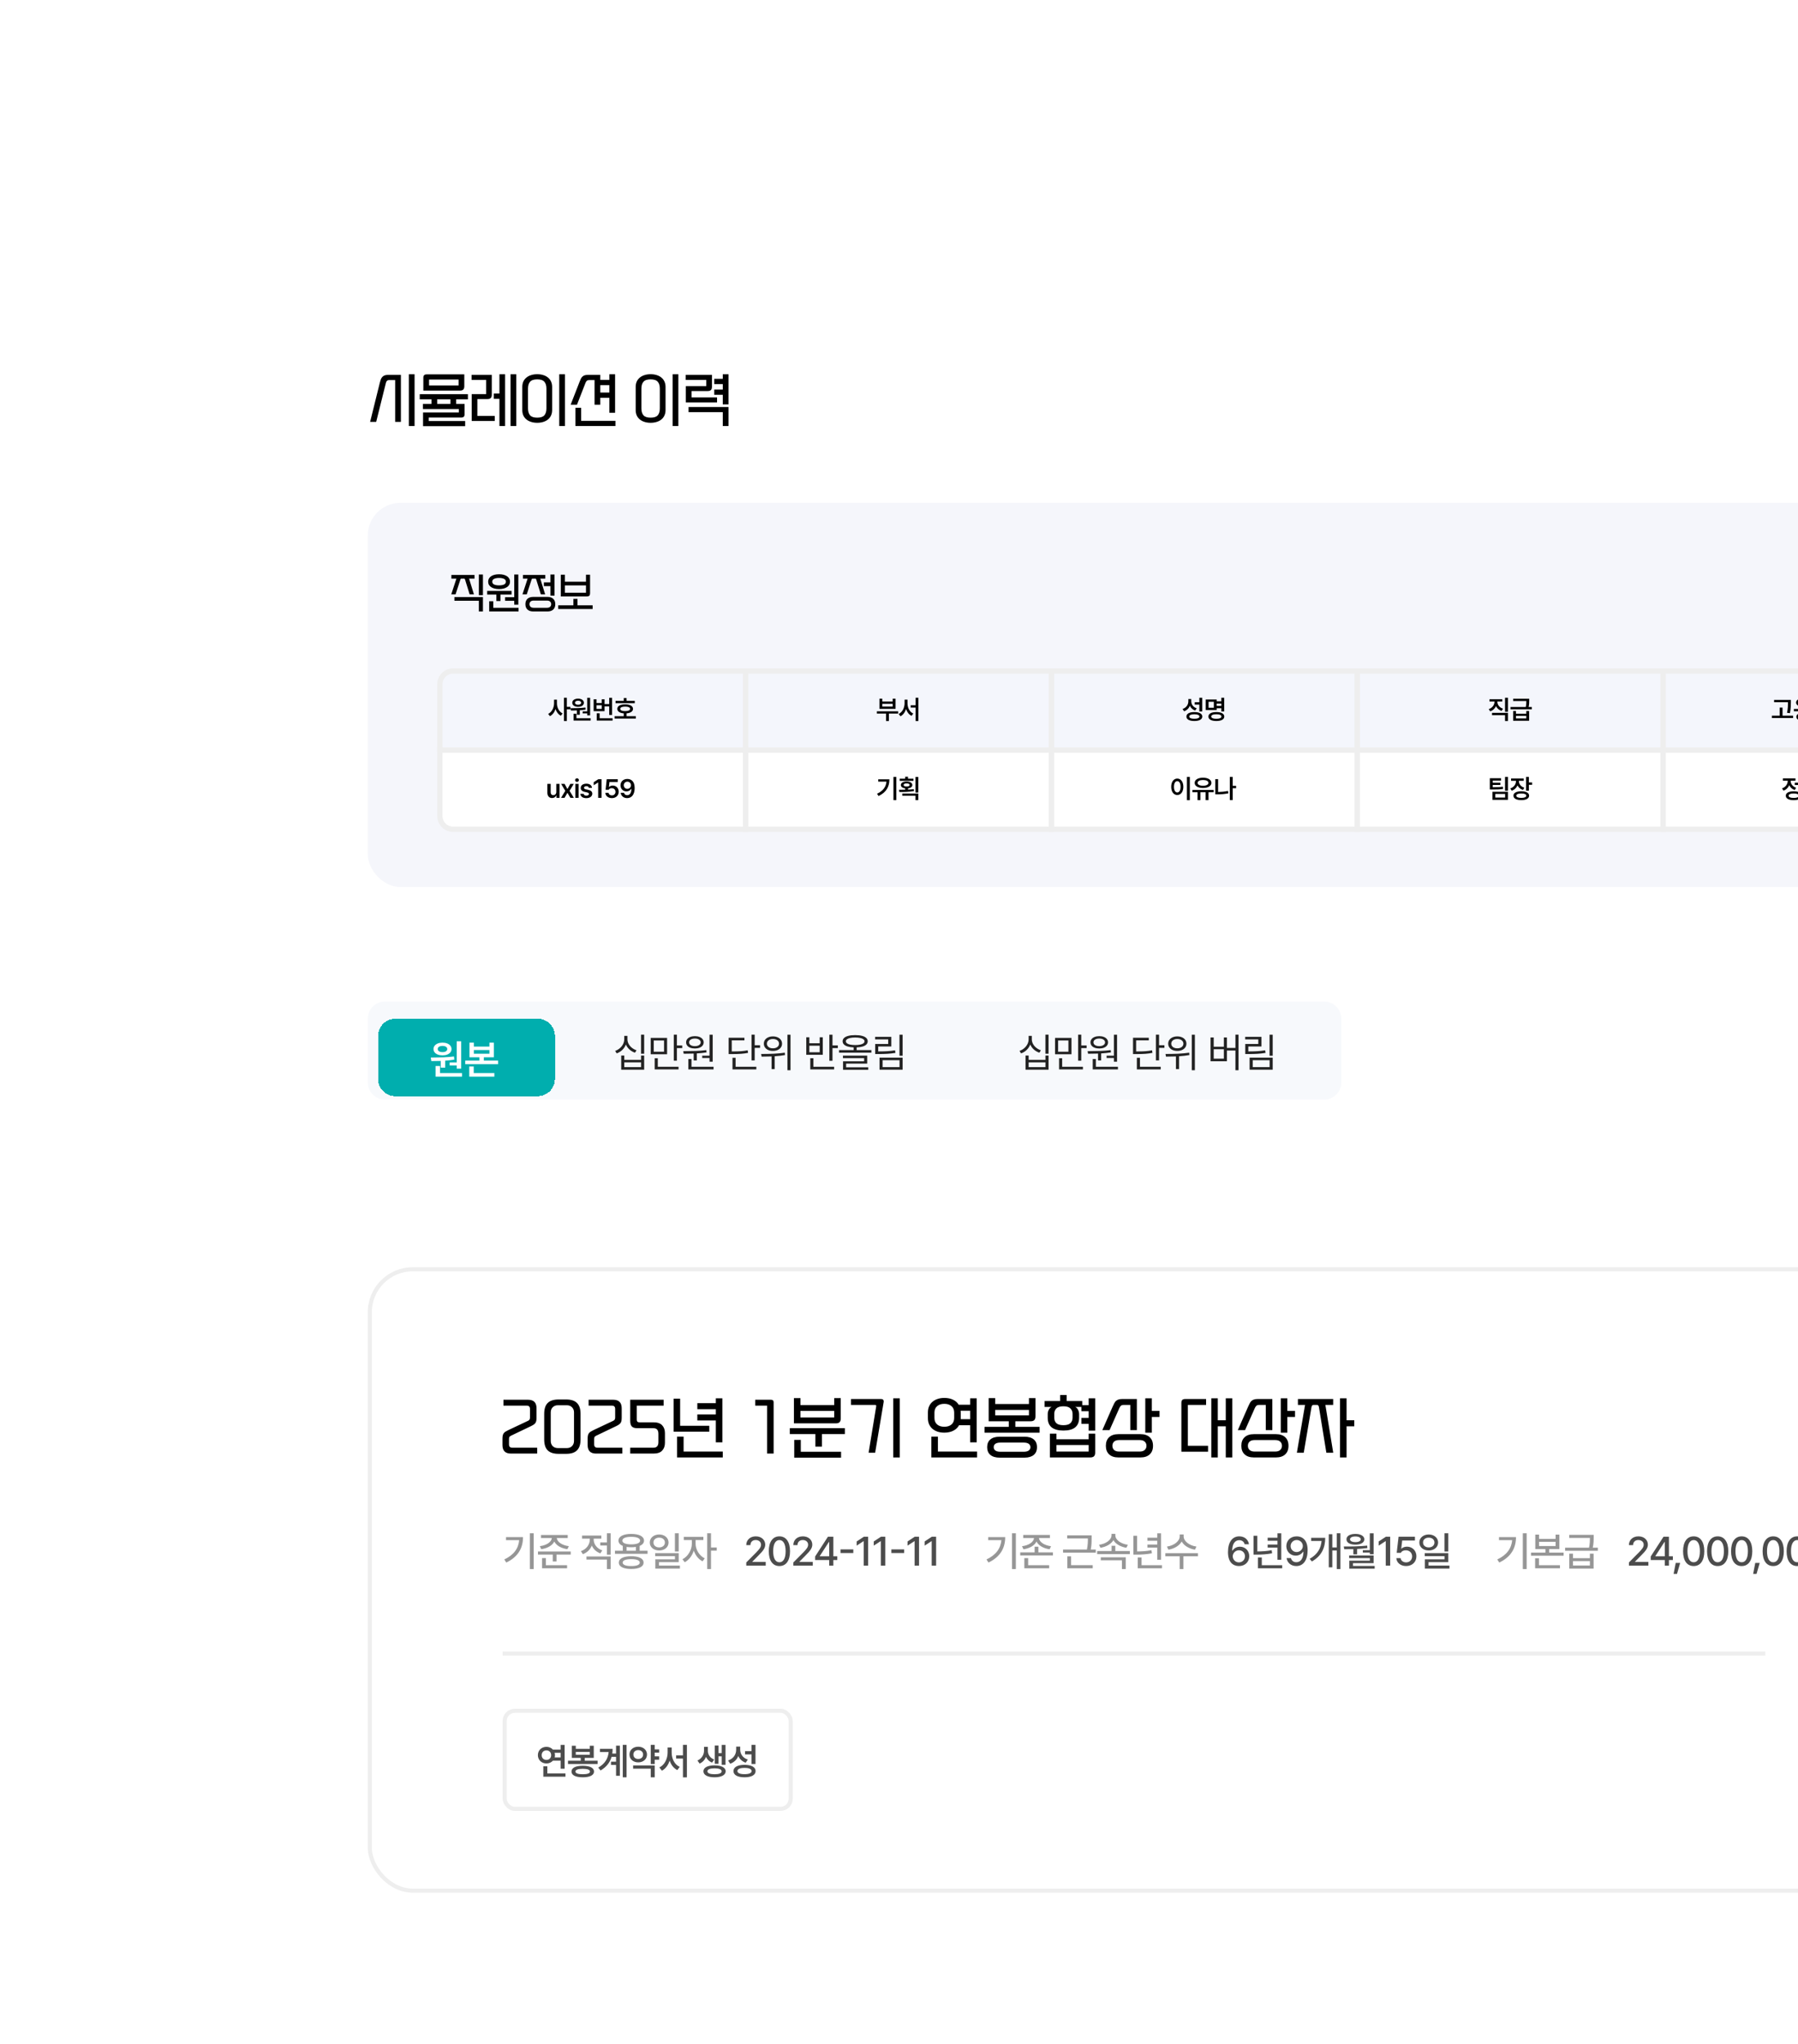 <svg width="440" height="500" viewBox="0 0 440 500" fill="none" xmlns="http://www.w3.org/2000/svg">
<g clip-path="url(#clip0_293_441)">
<rect x="60" y="60" width="560" height="664" rx="22" fill="white"/>
<path d="M90 249.212C90 246.886 91.886 245 94.212 245H324.027C326.353 245 328.239 246.886 328.239 249.212V264.788C328.239 267.114 326.353 269 324.027 269H94.212C91.886 269 90 267.114 90 264.788V249.212Z" fill="#F7F9FC"/>
<g filter="url(#filter0_d_293_441)">
<path d="M92.527 251.739C92.527 249.413 94.413 247.527 96.739 247.527H131.587C133.913 247.527 135.799 249.413 135.799 251.739V262.261C135.799 264.587 133.913 266.473 131.587 266.473H96.739C94.413 266.473 92.527 264.587 92.527 262.261V251.739Z" fill="#00AEAE" shape-rendering="crispEdges"/>
<path d="M110.039 258.956V258.203H111.769V253.051H112.86V259.729H111.769V258.956H110.039ZM108.295 256.483C107.862 256.483 107.479 256.42 107.145 256.294C106.811 256.167 106.551 255.987 106.365 255.755C106.181 255.52 106.089 255.247 106.089 254.936C106.089 254.63 106.181 254.359 106.365 254.122C106.551 253.882 106.811 253.698 107.145 253.569C107.481 253.438 107.865 253.372 108.295 253.372C108.721 253.372 109.1 253.438 109.431 253.569C109.765 253.698 110.025 253.882 110.211 254.122C110.398 254.359 110.492 254.63 110.495 254.936C110.492 255.247 110.398 255.52 110.211 255.755C110.025 255.987 109.766 256.167 109.434 256.294C109.103 256.42 108.723 256.483 108.295 256.483ZM108.305 254.173C108.068 254.173 107.86 254.203 107.68 254.263C107.501 254.323 107.362 254.41 107.263 254.526C107.166 254.641 107.119 254.778 107.121 254.936C107.119 255.093 107.166 255.229 107.263 255.344C107.359 255.457 107.496 255.543 107.673 255.603C107.853 255.663 108.06 255.693 108.295 255.693C108.521 255.693 108.721 255.663 108.896 255.603C109.071 255.543 109.208 255.457 109.307 255.344C109.406 255.229 109.456 255.093 109.459 254.936C109.456 254.78 109.406 254.644 109.307 254.529C109.21 254.414 109.074 254.326 108.899 254.267C108.727 254.204 108.529 254.173 108.305 254.173ZM107.853 259.484V257.847C107.25 257.873 106.482 257.885 105.55 257.885L105.419 257.019C106.579 257.012 107.61 256.992 108.513 256.96C109.417 256.928 110.282 256.859 111.106 256.753L111.171 257.533C110.52 257.641 109.777 257.727 108.944 257.789V259.484H107.853ZM107.677 259.084V260.817H113.064V261.698H106.589V259.084H107.677ZM118.404 256.953V257.765H121.889V258.642H113.846V257.765H117.317V256.953H114.886V253.372H115.96V254.336H119.772V253.372H120.853V256.953H118.404ZM119.772 255.175H115.96V256.086H119.772V255.175ZM114.837 259.211H115.929V260.817H120.98V261.698H114.837V259.211Z" fill="white"/>
</g>
<path d="M156.874 257.768V253.113H157.64V257.768H156.874ZM153.165 255.517C152.972 256.021 152.678 256.463 152.285 256.843C151.893 257.22 151.439 257.501 150.921 257.685L150.534 257.077C150.967 256.925 151.351 256.704 151.687 256.414C152.026 256.124 152.289 255.789 152.478 255.41C152.669 255.027 152.765 254.63 152.765 254.218V253.403H153.545V254.218C153.543 254.612 153.636 254.989 153.825 255.351C154.016 255.712 154.281 256.03 154.619 256.304C154.957 256.578 155.341 256.785 155.769 256.925L155.389 257.519C154.876 257.344 154.426 257.083 154.039 256.735C153.652 256.388 153.361 255.982 153.165 255.517ZM152.772 259.267H156.881V258.21H157.64V261.677H152.019V258.21H152.772V259.267ZM152.772 261.048H156.881V259.881H152.772V261.048ZM165.65 253.106V255.751H166.956V256.401H165.65V259.474H164.884V253.106H165.65ZM159.235 253.901H163.247V257.899H159.235V253.901ZM159.98 257.278H162.501V254.529H159.98V257.278ZM160.215 258.873H160.975V260.965H166.051V261.601H160.215V258.873ZM171.844 258.811V258.251H173.633V253.12H174.406V259.715H173.633V258.811H171.844ZM170.055 256.49C169.63 256.49 169.253 256.429 168.926 256.307C168.602 256.185 168.35 256.01 168.17 255.782C167.991 255.555 167.901 255.289 167.901 254.985C167.901 254.686 167.991 254.422 168.17 254.194C168.35 253.964 168.603 253.787 168.93 253.662C169.257 253.536 169.632 253.472 170.055 253.472C170.474 253.472 170.846 253.536 171.171 253.662C171.495 253.787 171.747 253.964 171.927 254.194C172.109 254.422 172.201 254.686 172.203 254.985C172.201 255.289 172.109 255.555 171.927 255.782C171.747 256.008 171.495 256.183 171.171 256.307C170.848 256.429 170.477 256.49 170.055 256.49ZM170.055 254.052C169.775 254.05 169.526 254.088 169.31 254.166C169.093 254.245 168.925 254.355 168.805 254.498C168.688 254.638 168.63 254.801 168.633 254.985C168.63 255.171 168.688 255.335 168.805 255.475C168.925 255.616 169.093 255.725 169.31 255.803C169.526 255.879 169.775 255.917 170.055 255.917C170.327 255.917 170.57 255.879 170.784 255.803C170.998 255.725 171.165 255.616 171.285 255.475C171.407 255.335 171.469 255.171 171.471 254.985C171.469 254.801 171.407 254.638 171.285 254.498C171.165 254.355 170.998 254.245 170.784 254.166C170.57 254.088 170.327 254.05 170.055 254.052ZM169.752 259.412V257.733C169.158 257.756 168.483 257.768 167.728 257.768H167.307L167.203 257.14C168.35 257.135 169.373 257.118 170.273 257.088C171.175 257.055 172.035 256.988 172.852 256.884L172.908 257.443C172.187 257.558 171.391 257.642 170.518 257.695V259.412H169.752ZM169.22 259.066V260.965H174.62V261.601H168.453V259.066H169.22ZM184.687 253.106V255.696H185.999V256.338H184.687V259.398H183.921V253.106H184.687ZM183.064 257.561C182.493 257.671 181.926 257.747 181.362 257.789C180.798 257.83 180.091 257.851 179.242 257.851H178.983H178.313V253.866H182.173V254.501H179.073V257.209H179.356C180.168 257.209 180.84 257.189 181.372 257.15C181.904 257.108 182.436 257.034 182.968 256.925L183.064 257.561ZM179.252 258.762H180.012V260.965H185.088V261.601H179.252V258.762ZM192.697 261.801V253.12H193.45V261.801H192.697ZM189.147 257.084C188.719 257.087 188.336 257.013 187.998 256.863C187.661 256.714 187.398 256.504 187.207 256.235C187.018 255.965 186.924 255.657 186.924 255.309C186.924 254.959 187.018 254.65 187.207 254.381C187.398 254.111 187.661 253.903 187.998 253.756C188.336 253.606 188.719 253.532 189.147 253.535C189.576 253.532 189.959 253.606 190.297 253.756C190.636 253.903 190.9 254.111 191.092 254.381C191.283 254.65 191.378 254.959 191.378 255.309C191.378 255.657 191.283 255.965 191.092 256.235C190.9 256.504 190.636 256.714 190.297 256.863C189.959 257.013 189.576 257.087 189.147 257.084ZM189.147 254.163C188.862 254.161 188.606 254.208 188.381 254.305C188.158 254.401 187.983 254.537 187.856 254.712C187.729 254.887 187.667 255.086 187.67 255.309C187.667 255.533 187.729 255.732 187.856 255.907C187.983 256.079 188.158 256.214 188.381 256.311C188.606 256.405 188.862 256.451 189.147 256.449C189.438 256.451 189.695 256.405 189.921 256.311C190.149 256.214 190.326 256.079 190.453 255.907C190.582 255.732 190.646 255.533 190.646 255.309C190.646 255.086 190.582 254.887 190.453 254.712C190.326 254.537 190.149 254.401 189.921 254.305C189.693 254.208 189.435 254.161 189.147 254.163ZM192.11 258.093C191.371 258.228 190.529 258.327 189.583 258.39V261.525H188.816V258.431C188.176 258.459 187.361 258.475 186.371 258.479L186.268 257.83C187.324 257.83 188.337 257.809 189.306 257.768C190.278 257.724 191.194 257.639 192.055 257.512L192.11 258.093ZM203.724 253.12V255.744H205.029V256.394H203.724V259.494H202.957V253.12H203.724ZM200.589 253.742H201.348V258.03H197.308V253.742H198.061V255.206H200.589V253.742ZM198.061 257.409H200.589V255.814H198.061V257.409ZM198.289 258.873H199.049V260.965H204.124V261.601H198.289V258.873ZM209.641 256.884H213.239V257.512H205.325V256.884H208.889V256.224C208.322 256.199 207.838 256.125 207.435 256.003C207.034 255.881 206.728 255.712 206.516 255.496C206.307 255.279 206.202 255.022 206.202 254.722C206.202 254.402 206.323 254.13 206.565 253.904C206.809 253.678 207.16 253.508 207.618 253.393C208.078 253.276 208.631 253.217 209.275 253.217C209.918 253.217 210.468 253.276 210.926 253.393C211.386 253.508 211.737 253.678 211.979 253.904C212.221 254.13 212.342 254.402 212.342 254.722C212.342 255.024 212.236 255.283 212.024 255.499C211.812 255.716 211.505 255.885 211.102 256.007C210.699 256.129 210.212 256.203 209.641 256.228V256.884ZM207.003 254.722C207.001 254.918 207.088 255.085 207.266 255.223C207.445 255.361 207.705 255.466 208.046 255.537C208.387 255.609 208.797 255.645 209.275 255.648C209.756 255.645 210.167 255.609 210.508 255.537C210.851 255.466 211.112 255.361 211.292 255.223C211.472 255.085 211.561 254.918 211.561 254.722C211.561 254.531 211.47 254.368 211.288 254.232C211.109 254.096 210.848 253.991 210.505 253.918C210.164 253.844 209.754 253.806 209.275 253.804C208.799 253.806 208.39 253.844 208.05 253.918C207.709 253.991 207.449 254.097 207.269 254.235C207.09 254.371 207.001 254.534 207.003 254.722ZM212.217 260.192H207.059V261.09H212.48V261.698H206.306V259.626H211.465V258.845H206.285V258.244H212.217V260.192ZM220.117 258.265V253.12H220.883V258.265H220.117ZM219.129 257.568C218.436 257.676 217.77 257.75 217.13 257.789C216.49 257.826 215.738 257.844 214.875 257.844H214.171V255.392H217.361V254.267H214.15V253.645H218.121V256H214.917V257.202H215.172C215.923 257.202 216.595 257.182 217.189 257.143C217.783 257.104 218.397 257.034 219.033 256.932L219.129 257.568ZM220.883 261.677H215.234V258.735H220.883V261.677ZM220.131 259.356H215.994V261.048H220.131V259.356Z" fill="#222222"/>
<path d="M255.83 257.768V253.113H256.597V257.768H255.83ZM252.122 255.517C251.928 256.021 251.635 256.463 251.241 256.843C250.85 257.22 250.395 257.501 249.877 257.685L249.491 257.077C249.923 256.925 250.308 256.704 250.644 256.414C250.982 256.124 251.246 255.789 251.435 255.41C251.626 255.027 251.721 254.63 251.721 254.218V253.403H252.502V254.218C252.499 254.612 252.593 254.989 252.781 255.351C252.972 255.712 253.237 256.03 253.575 256.304C253.914 256.578 254.297 256.785 254.725 256.925L254.346 257.519C253.832 257.344 253.382 257.083 252.995 256.735C252.609 256.388 252.317 255.982 252.122 255.517ZM251.728 259.267H255.837V258.21H256.597V261.677H250.975V258.21H251.728V259.267ZM251.728 261.048H255.837V259.881H251.728V261.048ZM264.607 253.106V255.751H265.912V256.401H264.607V259.474H263.84V253.106H264.607ZM258.191 253.901H262.204V257.899H258.191V253.901ZM258.937 257.278H261.458V254.529H258.937V257.278ZM259.172 258.873H259.932V260.965H265.007V261.601H259.172V258.873ZM270.801 258.811V258.251H272.589V253.12H273.363V259.715H272.589V258.811H270.801ZM269.012 256.49C268.586 256.49 268.21 256.429 267.883 256.307C267.558 256.185 267.306 256.01 267.127 255.782C266.947 255.555 266.857 255.289 266.857 254.985C266.857 254.686 266.947 254.422 267.127 254.194C267.306 253.964 267.559 253.787 267.886 253.662C268.213 253.536 268.588 253.472 269.012 253.472C269.431 253.472 269.803 253.536 270.127 253.662C270.452 253.787 270.704 253.964 270.884 254.194C271.065 254.422 271.157 254.686 271.16 254.985C271.157 255.289 271.065 255.555 270.884 255.782C270.704 256.008 270.452 256.183 270.127 256.307C269.805 256.429 269.433 256.49 269.012 256.49ZM269.012 254.052C268.731 254.05 268.483 254.088 268.266 254.166C268.05 254.245 267.882 254.355 267.762 254.498C267.645 254.638 267.587 254.801 267.589 254.985C267.587 255.171 267.645 255.335 267.762 255.475C267.882 255.616 268.05 255.725 268.266 255.803C268.483 255.879 268.731 255.917 269.012 255.917C269.284 255.917 269.526 255.879 269.741 255.803C269.955 255.725 270.122 255.616 270.241 255.475C270.363 255.335 270.425 255.171 270.428 254.985C270.425 254.801 270.363 254.638 270.241 254.498C270.122 254.355 269.955 254.245 269.741 254.166C269.526 254.088 269.284 254.05 269.012 254.052ZM268.708 259.412V257.733C268.114 257.756 267.44 257.768 266.685 257.768H266.263L266.16 257.14C267.306 257.135 268.329 257.118 269.23 257.088C270.132 257.055 270.992 256.988 271.809 256.884L271.864 257.443C271.144 257.558 270.347 257.642 269.475 257.695V259.412H268.708ZM268.176 259.066V260.965H273.577V261.601H267.41V259.066H268.176ZM283.644 253.106V255.696H284.956V256.338H283.644V259.398H282.877V253.106H283.644ZM282.021 257.561C281.45 257.671 280.882 257.747 280.318 257.789C279.754 257.83 279.048 257.851 278.198 257.851H277.939H277.269V253.866H281.13V254.501H278.029V257.209H278.312C279.125 257.209 279.797 257.189 280.329 257.15C280.861 257.108 281.392 257.034 281.924 256.925L282.021 257.561ZM278.209 258.762H278.968V260.965H284.044V261.601H278.209V258.762ZM291.654 261.801V253.12H292.406V261.801H291.654ZM288.104 257.084C287.676 257.087 287.293 257.013 286.954 256.863C286.618 256.714 286.354 256.504 286.163 256.235C285.975 255.965 285.88 255.657 285.88 255.309C285.88 254.959 285.975 254.65 286.163 254.381C286.354 254.111 286.618 253.903 286.954 253.756C287.293 253.606 287.676 253.532 288.104 253.535C288.532 253.532 288.915 253.606 289.254 253.756C289.592 253.903 289.857 254.111 290.048 254.381C290.239 254.65 290.335 254.959 290.335 255.309C290.335 255.657 290.239 255.965 290.048 256.235C289.857 256.504 289.592 256.714 289.254 256.863C288.915 257.013 288.532 257.087 288.104 257.084ZM288.104 254.163C287.819 254.161 287.563 254.208 287.337 254.305C287.114 254.401 286.939 254.537 286.813 254.712C286.686 254.887 286.624 255.086 286.626 255.309C286.624 255.533 286.686 255.732 286.813 255.907C286.939 256.079 287.114 256.214 287.337 256.311C287.563 256.405 287.819 256.451 288.104 256.449C288.394 256.451 288.652 256.405 288.877 256.311C289.105 256.214 289.283 256.079 289.409 255.907C289.538 255.732 289.603 255.533 289.603 255.309C289.603 255.086 289.538 254.887 289.409 254.712C289.283 254.537 289.105 254.401 288.877 254.305C288.65 254.208 288.392 254.161 288.104 254.163ZM291.067 258.093C290.328 258.228 289.485 258.327 288.539 258.39V261.525H287.772V258.431C287.133 258.459 286.318 258.475 285.328 258.479L285.224 257.83C286.281 257.83 287.294 257.809 288.263 257.768C289.234 257.724 290.15 257.639 291.011 257.512L291.067 258.093ZM302.328 256.345V253.113H303.088V261.808H302.328V256.981H300.243V259.612H296.244V253.79H297.017V256.055H299.497V253.79H300.243V256.345H302.328ZM297.017 258.977H299.497V256.67H297.017V258.977ZM310.684 258.265V253.12H311.45V258.265H310.684ZM309.696 257.568C309.003 257.676 308.337 257.75 307.697 257.789C307.057 257.826 306.305 257.844 305.442 257.844H304.737V255.392H307.928V254.267H304.717V253.645H308.688V256H305.483V257.202H305.739C306.489 257.202 307.161 257.182 307.755 257.143C308.349 257.104 308.964 257.034 309.599 256.932L309.696 257.568ZM311.45 261.677H305.801V258.735H311.45V261.677ZM310.697 259.356H306.561V261.048H310.697V259.356Z" fill="#222222"/>
<path d="M101.452 104.212H100.052V91.556H101.452V104.212ZM98.106 103.204H96.706V92.97H95.334C95.035 92.97 94.825 93.031 94.704 93.152C94.583 93.264 94.494 93.432 94.438 93.656L92.058 103.204H90.574L92.968 93.544C93.033 93.273 93.108 93.026 93.192 92.802C93.285 92.578 93.402 92.387 93.542 92.228C93.691 92.06 93.873 91.934 94.088 91.85C94.303 91.757 94.573 91.71 94.9 91.71H98.106V103.204ZM113.832 104.254H103.527V100.908H112.292V100.068H103.5V98.808H105.586V97.688H102.715V96.428H114.504V97.688H111.634V98.808H113.692V101.3C113.692 101.599 113.626 101.813 113.496 101.944C113.365 102.075 113.15 102.14 112.852 102.14H104.928V102.994H113.832V104.254ZM113.622 94.496C113.622 94.86 113.538 95.126 113.37 95.294C113.202 95.462 112.936 95.546 112.572 95.546H103.598V92.424C103.598 92.125 103.663 91.911 103.793 91.78C103.924 91.649 104.139 91.584 104.437 91.584H113.622V94.496ZM112.222 94.286V92.844H104.998V94.286H112.222ZM110.234 98.808V97.688H106.986V98.808H110.234ZM121.073 102.98H115.431V96.414H118.959V92.942H115.403V91.71H120.345V96.568C120.345 96.932 120.261 97.198 120.093 97.366C119.925 97.534 119.659 97.618 119.295 97.618H116.817V101.748H121.073V102.98ZM123.607 104.212H122.221V97.562H120.835V96.274H122.221V91.556H123.607V104.212ZM126.337 104.212H124.937V91.556H126.337V104.212ZM138.255 104.212H136.855V91.556H138.255V104.212ZM135.119 100.32C135.119 100.805 135.03 101.239 134.853 101.622C134.685 102.005 134.442 102.327 134.125 102.588C133.807 102.859 133.425 103.064 132.977 103.204C132.529 103.353 132.025 103.428 131.465 103.428C130.905 103.428 130.401 103.353 129.953 103.204C129.505 103.064 129.122 102.859 128.805 102.588C128.487 102.327 128.24 102.005 128.063 101.622C127.895 101.239 127.811 100.805 127.811 100.32V94.65C127.811 94.165 127.895 93.731 128.063 93.348C128.24 92.965 128.487 92.643 128.805 92.382C129.122 92.111 129.505 91.906 129.953 91.766C130.401 91.617 130.905 91.542 131.465 91.542C132.025 91.542 132.529 91.617 132.977 91.766C133.425 91.906 133.807 92.111 134.125 92.382C134.442 92.643 134.685 92.965 134.853 93.348C135.03 93.731 135.119 94.165 135.119 94.65V100.32ZM129.211 99.914C129.211 100.642 129.379 101.202 129.715 101.594C130.051 101.977 130.634 102.168 131.465 102.168C132.295 102.168 132.879 101.977 133.215 101.594C133.551 101.202 133.719 100.642 133.719 99.914V95.056C133.719 94.328 133.551 93.773 133.215 93.39C132.879 92.998 132.295 92.802 131.465 92.802C130.634 92.802 130.051 92.998 129.715 93.39C129.379 93.773 129.211 94.328 129.211 95.056V99.914ZM150.522 100.978H149.122V97.31H146.896V99.004H145.496V92.97H144.264C143.965 92.97 143.751 93.026 143.62 93.138C143.489 93.25 143.377 93.423 143.284 93.656L141.198 99.004H139.644L141.856 93.334C141.959 93.063 142.061 92.825 142.164 92.62C142.267 92.415 142.393 92.247 142.542 92.116C142.691 91.976 142.869 91.873 143.074 91.808C143.289 91.743 143.555 91.71 143.872 91.71H146.896V92.928H149.122V91.556H150.522V100.978ZM150.606 104.212H140.82V99.76H142.22V102.952H150.606V104.212ZM149.122 96.022V94.216H146.896V96.022H149.122ZM166.006 104.212H164.606V91.556H166.006V104.212ZM162.87 100.32C162.87 100.805 162.782 101.239 162.604 101.622C162.436 102.005 162.194 102.327 161.876 102.588C161.559 102.859 161.176 103.064 160.728 103.204C160.28 103.353 159.776 103.428 159.216 103.428C158.656 103.428 158.152 103.353 157.704 103.204C157.256 103.064 156.874 102.859 156.556 102.588C156.239 102.327 155.992 102.005 155.814 101.622C155.646 101.239 155.562 100.805 155.562 100.32V94.65C155.562 94.165 155.646 93.731 155.814 93.348C155.992 92.965 156.239 92.643 156.556 92.382C156.874 92.111 157.256 91.906 157.704 91.766C158.152 91.617 158.656 91.542 159.216 91.542C159.776 91.542 160.28 91.617 160.728 91.766C161.176 91.906 161.559 92.111 161.876 92.382C162.194 92.643 162.436 92.965 162.604 93.348C162.782 93.731 162.87 94.165 162.87 94.65V100.32ZM156.962 99.914C156.962 100.642 157.13 101.202 157.466 101.594C157.802 101.977 158.386 102.168 159.216 102.168C160.047 102.168 160.63 101.977 160.966 101.594C161.302 101.202 161.47 100.642 161.47 99.914V95.056C161.47 94.328 161.302 93.773 160.966 93.39C160.63 92.998 160.047 92.802 159.216 92.802C158.386 92.802 157.802 92.998 157.466 93.39C157.13 93.773 156.962 94.328 156.962 95.056V99.914ZM175.474 98.458H167.83V94.454H172.828V92.942H167.802V91.71H174.228V94.608C174.228 94.972 174.144 95.238 173.976 95.406C173.808 95.574 173.542 95.658 173.178 95.658H169.23V97.226H175.474V98.458ZM178.274 104.212H176.874V100.824H168.502V99.564H178.274V104.212ZM178.274 98.92H176.874V96.582H174.788V95.294H176.874V93.964H174.788V92.676H176.874V91.556H178.274V98.92Z" fill="black"/>
<g clip-path="url(#clip1_293_441)">
<rect x="90" y="123" width="500" height="94" rx="8" fill="#F5F6FB"/>
<path d="M118.18 149.58H117.18V146.96H111.2V146.06H118.18V149.58ZM118.18 145.6H117.18V140.54H118.18V145.6ZM115.98 145.4H114.93L113.8 141.76C113.773 141.68 113.747 141.627 113.72 141.6C113.7 141.567 113.653 141.55 113.58 141.55H112.89C112.817 141.55 112.767 141.567 112.74 141.6C112.72 141.633 112.697 141.687 112.67 141.76L111.48 145.4H110.43L111.69 141.55H110.46V140.65H116.12V141.55H114.79L115.98 145.4ZM124.603 143.07C124.476 143.29 124.292 143.477 124.053 143.63C123.819 143.783 123.539 143.9 123.213 143.98C122.886 144.06 122.526 144.1 122.132 144.1C121.739 144.1 121.376 144.06 121.042 143.98C120.716 143.9 120.436 143.783 120.202 143.63C119.969 143.477 119.786 143.29 119.652 143.07C119.526 142.843 119.462 142.583 119.462 142.29C119.462 142.003 119.526 141.747 119.652 141.52C119.786 141.293 119.969 141.103 120.202 140.95C120.436 140.797 120.716 140.68 121.042 140.6C121.376 140.52 121.739 140.48 122.132 140.48C122.526 140.48 122.886 140.52 123.213 140.6C123.539 140.68 123.819 140.797 124.053 140.95C124.292 141.103 124.476 141.293 124.603 141.52C124.736 141.747 124.803 142.003 124.803 142.29C124.803 142.583 124.736 142.843 124.603 143.07ZM126.843 147.92H125.842V146.97H123.612V146.09H125.842V140.54H126.843V147.92ZM126.902 149.58H119.712V147.08H120.712V148.68H126.902V149.58ZM125.192 145.45H122.473V147.03H121.473V145.45H119.222V144.55H125.192V145.45ZM123.332 142.99C123.646 142.843 123.802 142.61 123.802 142.29C123.802 141.97 123.646 141.74 123.332 141.6C123.026 141.453 122.626 141.38 122.132 141.38C121.639 141.38 121.236 141.453 120.922 141.6C120.616 141.74 120.462 141.97 120.462 142.29C120.462 142.61 120.616 142.843 120.922 142.99C121.236 143.13 121.639 143.2 122.132 143.2C122.626 143.2 123.026 143.13 123.332 142.99ZM130.485 149.58C129.878 149.58 129.408 149.423 129.075 149.11C128.742 148.803 128.575 148.367 128.575 147.8C128.575 147.233 128.742 146.797 129.075 146.49C129.408 146.177 129.878 146.02 130.485 146.02H133.975C134.582 146.02 135.052 146.177 135.385 146.49C135.718 146.797 135.885 147.233 135.885 147.8C135.885 148.367 135.718 148.803 135.385 149.11C135.052 149.423 134.582 149.58 133.975 149.58H130.485ZM133.405 145.4H132.355L131.225 141.76C131.198 141.68 131.172 141.627 131.145 141.6C131.125 141.567 131.078 141.55 131.005 141.55H130.315C130.242 141.55 130.192 141.567 130.165 141.6C130.145 141.633 130.122 141.687 130.095 141.76L128.905 145.4H127.855L129.115 141.55H127.985V140.65H133.445V141.55H132.215L133.405 145.4ZM133.845 148.68C134.198 148.68 134.458 148.597 134.625 148.43C134.798 148.27 134.885 148.06 134.885 147.8C134.885 147.54 134.798 147.33 134.625 147.17C134.458 147.003 134.198 146.92 133.845 146.92H130.615C130.262 146.92 129.998 147.003 129.825 147.17C129.658 147.33 129.575 147.54 129.575 147.8C129.575 148.06 129.658 148.27 129.825 148.43C129.998 148.597 130.262 148.68 130.615 148.68H133.845ZM135.705 145.7H134.705V143.38H133.095V142.46H134.705V140.54H135.705V145.7ZM144.398 145.15C144.398 145.41 144.338 145.6 144.218 145.72C144.098 145.84 143.908 145.9 143.648 145.9H137.238V140.59H138.238V142.3H143.398V140.59H144.398V145.15ZM143.398 145V143.2H138.238V145H143.398ZM145.028 148.98H136.608V148.08H140.318V146.5H141.318V148.08H145.028V148.98Z" fill="black"/>
<path d="M110.871 164.146H182.483V183.5H107.646V167.371C107.646 165.59 109.09 164.146 110.871 164.146Z" fill="#F4F6FC"/>
<path d="M110.871 164.146H182.483V183.5H107.646V167.371C107.646 165.59 109.09 164.146 110.871 164.146Z" stroke="#EEEEEE" stroke-width="1.29"/>
<path d="M136.288 172.055C136.282 173.069 136.793 174.103 137.675 174.525L137.246 175.086C136.629 174.774 136.185 174.172 135.942 173.448C135.693 174.222 135.227 174.865 134.575 175.193L134.146 174.632C135.06 174.197 135.583 173.107 135.589 172.055V171.148H136.288V172.055ZM138.714 170.688V172.918H139.59V173.517H138.714V176.383H138.015V170.688H138.714ZM144.411 170.694V175.004H143.706V174.506H142.591V174.015H143.706V170.694H144.411ZM144.544 175.703V176.27H140.367V174.588H141.066V175.703H144.544ZM139.611 173.252C140.663 173.246 142.074 173.233 143.284 173.082L143.322 173.586C142.852 173.665 142.367 173.718 141.885 173.75V174.846H141.186V173.788C140.653 173.81 140.146 173.813 139.699 173.813L139.611 173.252ZM141.469 170.902C142.301 170.902 142.88 171.312 142.887 171.91C142.88 172.521 142.301 172.912 141.469 172.912C140.625 172.912 140.045 172.521 140.045 171.91C140.045 171.312 140.625 170.902 141.469 170.902ZM141.469 171.419C141.016 171.419 140.707 171.601 140.707 171.91C140.707 172.219 141.016 172.402 141.469 172.402C141.904 172.402 142.213 172.219 142.219 171.91C142.213 171.601 141.904 171.419 141.469 171.419ZM149.787 170.694V174.897H149.088V172.799H147.941V173.97H145.276V171.066H145.976V171.986H147.248V171.066H147.941V172.232H149.088V170.694H149.787ZM149.913 175.703V176.27H146.032V174.481H146.744V175.703H149.913ZM145.976 173.416H147.248V172.528H145.976V173.416ZM155.34 171.45V172.017H150.634V171.45H152.643V170.764H153.336V171.45H155.34ZM155.605 175.205V175.772H150.4V175.205H152.643V174.506C151.657 174.427 151.062 174.033 151.068 173.403C151.062 172.717 151.799 172.307 152.99 172.307C154.162 172.307 154.905 172.717 154.905 173.403C154.905 174.03 154.307 174.424 153.336 174.5V175.205H155.605ZM152.99 172.855C152.215 172.862 151.78 173.044 151.786 173.403C151.78 173.769 152.215 173.952 152.99 173.958C153.752 173.952 154.187 173.769 154.187 173.403C154.187 173.044 153.752 172.862 152.99 172.855Z" fill="black"/>
<rect x="182.484" y="164.145" width="74.839" height="19.355" fill="#F4F6FC"/>
<rect x="182.484" y="164.145" width="74.839" height="19.355" stroke="#EEEEEE" stroke-width="1.29"/>
<path d="M219.79 174.002V174.556H217.522V176.383H216.829V174.556H214.586V174.002H219.79ZM215.909 170.915V171.614H218.454V170.915H219.16V173.41H215.216V170.915H215.909ZM215.909 172.843H218.454V172.169H215.909V172.843ZM222.079 172.055C222.079 173.114 222.583 174.153 223.49 174.55L223.068 175.111C222.422 174.796 221.969 174.191 221.726 173.448C221.477 174.232 221.014 174.884 220.359 175.218L219.918 174.651C220.844 174.216 221.361 173.12 221.367 172.055V171.148H222.079V172.055ZM224.75 170.688V176.39H224.057V173.095H222.86V172.528H224.057V170.688H224.75Z" fill="black"/>
<rect x="257.322" y="164.145" width="74.839" height="19.355" fill="#F4F6FC"/>
<rect x="257.322" y="164.145" width="74.839" height="19.355" stroke="#EEEEEE" stroke-width="1.29"/>
<path d="M291.516 171.507C291.51 172.282 291.963 172.988 292.858 173.271L292.48 173.819C291.86 173.602 291.425 173.189 291.182 172.647C290.93 173.268 290.455 173.756 289.765 173.996L289.393 173.429C290.338 173.12 290.81 172.358 290.81 171.538V170.997H291.516V171.507ZM294.2 170.688V174.04H293.501V172.364H292.367V171.79H293.501V170.688H294.2ZM292.272 174.191C293.482 174.191 294.219 174.594 294.219 175.287C294.219 175.98 293.482 176.377 292.272 176.377C291.069 176.377 290.332 175.98 290.338 175.287C290.332 174.594 291.069 174.191 292.272 174.191ZM292.272 174.733C291.478 174.733 291.031 174.928 291.031 175.287C291.031 175.634 291.478 175.829 292.272 175.829C293.066 175.829 293.52 175.634 293.52 175.287C293.52 174.928 293.066 174.733 292.272 174.733ZM299.582 170.688V174.04H298.883V173.252H297.736V173.693H295.059V171.116H297.736V171.557H298.883V170.688H299.582ZM295.758 171.671V173.132H297.043V171.671H295.758ZM297.655 174.191C298.864 174.191 299.601 174.594 299.601 175.287C299.601 175.98 298.864 176.377 297.655 176.377C296.451 176.377 295.714 175.98 295.72 175.287C295.714 174.594 296.451 174.191 297.655 174.191ZM297.655 174.726C296.861 174.726 296.413 174.922 296.413 175.287C296.413 175.64 296.861 175.835 297.655 175.835C298.448 175.835 298.902 175.64 298.902 175.287C298.902 174.922 298.448 174.726 297.655 174.726ZM297.736 172.685H298.883V172.112H297.736V172.685Z" fill="black"/>
<rect x="332.161" y="164.145" width="74.839" height="19.355" fill="#F4F6FC"/>
<rect x="332.161" y="164.145" width="74.839" height="19.355" stroke="#EEEEEE" stroke-width="1.29"/>
<path d="M366.431 171.677C366.431 172.383 366.916 173.082 367.823 173.366L367.464 173.907C366.818 173.703 366.349 173.271 366.09 172.729C365.832 173.318 365.35 173.788 364.673 174.015L364.314 173.473C365.227 173.164 365.719 172.421 365.725 171.677V171.608H364.496V171.047H367.628V171.608H366.431V171.677ZM369.014 170.688V174.122H368.308V170.688H369.014ZM369.014 174.386V176.383H368.308V174.953H365.126V174.386H369.014ZM370.981 173.933V174.588H373.508V173.933H374.201V176.314H370.295V173.933H370.981ZM370.981 175.747H373.508V175.13H370.981V175.747ZM374.22 170.934V171.375C374.22 171.806 374.22 172.282 374.081 172.95H374.856V173.511H369.652V172.95H373.388C373.508 172.348 373.52 171.894 373.52 171.494H370.295V170.934H374.22Z" fill="black"/>
<rect x="407" y="164.145" width="74.839" height="19.355" fill="#F4F6FC"/>
<rect x="407" y="164.145" width="74.839" height="19.355" stroke="#EEEEEE" stroke-width="1.29"/>
<path d="M438.258 171.211V171.759C438.251 172.465 438.251 173.258 438.031 174.449L437.325 174.374C437.546 173.265 437.546 172.455 437.552 171.772H434.15V171.211H438.258ZM438.799 175.073V175.646H433.608V175.073H435.523V173.095H436.216V175.073H438.799ZM444.182 173.429V173.989H438.99V173.429H440.2V172.704C439.772 172.524 439.526 172.238 439.526 171.866C439.526 171.186 440.326 170.782 441.58 170.782C442.834 170.782 443.627 171.186 443.634 171.866C443.631 172.241 443.385 172.528 442.953 172.704V173.429H444.182ZM441.58 174.336C442.808 174.33 443.545 174.695 443.552 175.35C443.545 176.012 442.808 176.371 441.58 176.371C440.339 176.371 439.595 176.012 439.595 175.35C439.595 174.695 440.339 174.33 441.58 174.336ZM441.58 174.865C440.748 174.865 440.301 175.029 440.307 175.35C440.301 175.672 440.748 175.842 441.58 175.842C442.392 175.842 442.846 175.672 442.852 175.35C442.846 175.029 442.392 174.865 441.58 174.865ZM441.58 171.324C440.735 171.324 440.25 171.513 440.257 171.866C440.25 172.213 440.735 172.395 441.58 172.395C442.418 172.395 442.909 172.213 442.909 171.866C442.909 171.513 442.418 171.324 441.58 171.324ZM440.906 173.429H442.254V172.887C442.049 172.915 441.822 172.931 441.58 172.931C441.337 172.931 441.11 172.915 440.906 172.887V173.429ZM448.928 171.034V171.545C448.928 172.077 448.928 172.66 448.777 173.466H449.564V174.033H447.302V176.39H446.597V174.033H444.373V173.466H448.065C448.222 172.691 448.228 172.112 448.228 171.601H444.984V171.034H448.928ZM454.953 173.637V174.197H452.754V175.18H452.061V174.197H449.749V173.637H454.953ZM454.379 175.703V176.27H450.379V174.701H451.072V175.703H454.379ZM451.122 170.871V171.513H453.579V170.871H454.272V173.189H450.429V170.871H451.122ZM451.122 172.635H453.579V172.036H451.122V172.635Z" fill="black"/>
<path d="M182.483 183.5V202.854H110.871C109.09 202.854 107.646 201.41 107.646 199.629V183.5H182.483Z" fill="white"/>
<path d="M182.483 183.5V202.854H110.871C109.09 202.854 107.646 201.41 107.646 199.629V183.5H182.483Z" stroke="#EEEEEE" stroke-width="1.29"/>
<path d="M136.135 193.741V191.756H136.935V195.177H136.16V194.572H136.122C135.965 194.95 135.606 195.221 135.095 195.221C134.421 195.221 133.955 194.755 133.949 193.936V191.756H134.755V193.81C134.755 194.245 135.014 194.522 135.404 194.522C135.757 194.522 136.135 194.264 136.135 193.741ZM138.166 191.756L138.859 193.023L139.564 191.756H140.415L139.381 193.464L140.434 195.177H139.589L138.859 193.942L138.147 195.177H137.29L138.336 193.464L137.315 191.756H138.166ZM140.788 195.177V191.756H141.595V195.177H140.788ZM141.198 191.271C140.946 191.271 140.732 191.076 140.732 190.83C140.732 190.591 140.946 190.395 141.198 190.395C141.456 190.395 141.664 190.591 141.664 190.83C141.664 191.076 141.456 191.271 141.198 191.271ZM144.11 192.733C144.06 192.474 143.846 192.311 143.505 192.311C143.159 192.311 142.907 192.481 142.913 192.714C142.907 192.89 143.052 193.023 143.398 193.104L143.978 193.224C144.627 193.369 144.936 193.665 144.942 194.157C144.936 194.799 144.375 195.247 143.48 195.247C142.611 195.247 142.094 194.856 142.012 194.201H142.831C142.882 194.491 143.109 194.635 143.48 194.635C143.865 194.635 144.123 194.478 144.123 194.226C144.123 194.031 143.965 193.905 143.625 193.829L143.077 193.709C142.441 193.583 142.113 193.249 142.113 192.758C142.113 192.128 142.655 191.712 143.493 191.712C144.312 191.712 144.816 192.109 144.873 192.733H144.11ZM147.206 190.616V195.177H146.38V191.416H146.355L145.29 192.096V191.347L146.418 190.616H147.206ZM149.74 195.24C148.827 195.24 148.159 194.698 148.134 193.942H148.934C148.959 194.314 149.305 194.579 149.74 194.579C150.25 194.579 150.616 194.207 150.616 193.703C150.616 193.18 150.238 192.808 149.715 192.808C149.362 192.802 149.104 192.928 148.959 193.199H148.197L148.474 190.616H151.17V191.302H149.148L149.009 192.512H149.053C149.23 192.311 149.564 192.166 149.935 192.166C150.786 192.166 151.41 192.802 151.41 193.678C151.41 194.591 150.723 195.24 149.74 195.24ZM153.528 190.553C154.423 190.559 155.305 191.088 155.311 192.758C155.311 194.333 154.599 195.24 153.478 195.24C152.596 195.24 151.991 194.692 151.89 193.936H152.703C152.785 194.295 153.062 194.528 153.478 194.528C154.14 194.528 154.511 193.942 154.518 192.966H154.467C154.234 193.363 153.799 193.596 153.295 193.596C152.483 193.596 151.853 192.978 151.846 192.115C151.846 191.221 152.514 190.546 153.528 190.553ZM153.535 191.214C153.024 191.214 152.64 191.611 152.646 192.096C152.646 192.588 153.012 192.972 153.522 192.972C154.026 192.972 154.423 192.563 154.417 192.09C154.417 191.624 154.045 191.214 153.535 191.214Z" fill="black"/>
<rect x="182.484" y="183.5" width="74.839" height="19.355" fill="white"/>
<rect x="182.484" y="183.5" width="74.839" height="19.355" stroke="#EEEEEE" stroke-width="1.29"/>
<path d="M219.349 190.042V195.738H218.643V190.042H219.349ZM217.648 190.647C217.648 192.342 216.993 193.785 214.996 194.73L214.63 194.169C216.12 193.46 216.813 192.496 216.936 191.202H214.92V190.647H217.648ZM223.547 190.496V191.013H220.176V190.496H221.506V190.011H222.205V190.496H223.547ZM221.865 191.176C222.696 191.17 223.263 191.504 223.263 192.033C223.263 192.481 222.848 192.78 222.205 192.859V193.161C222.687 193.139 223.169 193.098 223.623 193.041L223.673 193.52C222.451 193.728 221.102 193.747 220.094 193.747L220 193.205C220.453 193.208 220.97 193.205 221.506 193.186V192.852C220.86 192.777 220.453 192.478 220.46 192.033C220.453 191.504 221.014 191.17 221.865 191.176ZM221.865 191.649C221.417 191.643 221.128 191.781 221.134 192.033C221.128 192.266 221.417 192.405 221.865 192.399C222.299 192.405 222.589 192.266 222.596 192.033C222.589 191.781 222.299 191.643 221.865 191.649ZM224.725 190.055V193.886H224.019V190.055H224.725ZM224.725 194.119V195.738H224.019V194.667H220.806V194.119H224.725Z" fill="black"/>
<rect x="257.322" y="183.5" width="74.839" height="19.355" fill="white"/>
<rect x="257.322" y="183.5" width="74.839" height="19.355" stroke="#EEEEEE" stroke-width="1.29"/>
<path d="M291.169 190.042V195.744H290.463V190.042H291.169ZM288.1 190.458C288.957 190.458 289.581 191.239 289.587 192.468C289.581 193.709 288.957 194.484 288.1 194.484C287.237 194.484 286.613 193.709 286.613 192.468C286.613 191.239 287.237 190.458 288.1 190.458ZM288.1 191.088C287.615 191.088 287.288 191.599 287.288 192.468C287.288 193.344 287.615 193.854 288.1 193.854C288.579 193.854 288.907 193.344 288.907 192.468C288.907 191.599 288.579 191.088 288.1 191.088ZM297.011 193.237V193.804H295.744V195.738H295.033V193.804H293.772V195.738H293.054V193.804H291.807V193.237H297.011ZM294.396 190.244C295.606 190.25 296.45 190.742 296.45 191.517C296.45 192.279 295.606 192.764 294.396 192.764C293.18 192.764 292.349 192.279 292.355 191.517C292.349 190.742 293.18 190.25 294.396 190.244ZM294.396 190.811C293.59 190.811 293.067 191.069 293.073 191.517C293.067 191.951 293.59 192.21 294.396 192.21C295.203 192.21 295.726 191.951 295.726 191.517C295.726 191.069 295.203 190.811 294.396 190.811ZM302.5 192.241V192.815H301.656V195.725H300.957V190.042H301.656V192.241H302.5ZM298.09 190.597V193.741C298.849 193.728 299.659 193.662 300.516 193.482L300.591 194.075C299.634 194.264 298.72 194.32 297.876 194.32H297.397V190.597H298.09Z" fill="black"/>
<rect x="332.161" y="183.5" width="74.839" height="19.355" fill="white"/>
<rect x="332.161" y="183.5" width="74.839" height="19.355" stroke="#EEEEEE" stroke-width="1.29"/>
<path d="M367.338 190.376V190.943H365.297V191.473H367.174V192.021H365.297V192.581C366.361 192.578 367.01 192.559 367.76 192.437L367.829 192.985C367.01 193.13 366.298 193.142 365.07 193.136H364.585V190.376H367.338ZM369.014 190.049V193.432H368.308V190.049H369.014ZM369.014 193.684V195.669H365.234V193.684H369.014ZM365.927 194.226V195.102H368.327V194.226H365.927ZM371.693 191.069C371.693 191.769 372.147 192.424 373.035 192.695L372.701 193.243C372.062 193.045 371.608 192.638 371.359 192.122C371.107 192.72 370.625 193.196 369.942 193.426L369.589 192.871C370.509 192.569 370.988 191.832 370.988 191.076V191.006H369.784V190.439H372.878V191.006H371.693V191.069ZM374.144 190.042V191.41H374.938V191.983H374.144V193.438H373.445V190.042H374.144ZM372.292 193.564C373.47 193.564 374.194 193.961 374.201 194.642C374.194 195.328 373.47 195.732 372.292 195.732C371.101 195.732 370.364 195.328 370.364 194.642C370.364 193.961 371.101 193.564 372.292 193.564ZM372.292 194.112C371.511 194.112 371.063 194.295 371.063 194.642C371.063 194.995 371.511 195.184 372.292 195.184C373.073 195.184 373.508 194.995 373.508 194.642C373.508 194.295 373.073 194.112 372.292 194.112Z" fill="black"/>
<rect x="407" y="183.5" width="74.839" height="19.355" fill="white"/>
<rect x="407" y="183.5" width="74.839" height="19.355" stroke="#EEEEEE" stroke-width="1.29"/>
<path d="M440.877 190.042V193.426H440.178V192.033H439.208V191.46H440.178V190.042H440.877ZM438.949 193.571C440.159 193.571 440.896 193.968 440.896 194.654C440.896 195.341 440.159 195.738 438.949 195.738C437.746 195.738 437.009 195.341 437.015 194.654C437.009 193.968 437.746 193.571 438.949 193.571ZM438.949 194.106C438.156 194.106 437.708 194.295 437.708 194.654C437.708 195.007 438.156 195.196 438.949 195.196C439.743 195.196 440.197 195.007 440.197 194.654C440.197 194.295 439.743 194.106 438.949 194.106ZM438.2 191.019C438.2 191.712 438.66 192.411 439.542 192.707L439.189 193.262C438.556 193.048 438.105 192.613 437.859 192.077C437.607 192.685 437.132 193.171 436.454 193.413L436.089 192.859C437.003 192.544 437.488 191.775 437.488 191.025V190.981H436.303V190.414H439.378V190.981H438.2V191.019ZM445.995 190.376V190.773C445.989 191.262 445.989 191.914 445.838 192.84H446.682V193.407H445.397V195.732H444.703V193.407H443.431V195.732H442.725V193.407H441.49V192.84H445.132C445.286 192.024 445.305 191.416 445.308 190.95H442.127V190.376H445.995ZM449.034 191.032C449.034 191.737 449.519 192.437 450.426 192.72L450.067 193.262C449.421 193.057 448.952 192.626 448.693 192.084C448.435 192.673 447.953 193.142 447.276 193.369L446.917 192.827C447.83 192.518 448.322 191.775 448.328 191.032V190.962H447.099V190.402H450.231V190.962H449.034V191.032ZM451.617 190.042V193.476H450.911V190.042H451.617ZM451.617 193.741V195.738H450.911V194.308H447.729V193.741H451.617Z" fill="black"/>
</g>
<g filter="url(#filter1_d_293_441)">
<rect x="90.5" y="289.5" width="475" height="152" rx="10.5" fill="white" stroke="#EEEEEE"/>
<path d="M131.456 334.584H125.04C123.653 334.584 122.96 333.891 122.96 332.504V330.952C122.96 330.653 122.981 330.397 123.024 330.184C123.067 329.971 123.141 329.789 123.248 329.64C123.355 329.491 123.493 329.357 123.664 329.24C123.845 329.123 124.069 329 124.336 328.872L129.216 326.568C129.397 326.483 129.52 326.381 129.584 326.264C129.659 326.147 129.696 325.981 129.696 325.768V323.656C129.696 323.123 129.429 322.856 128.896 322.856H123.2V321.416H129.216C130.603 321.416 131.296 322.109 131.296 323.496V325.8C131.296 326.109 131.275 326.371 131.232 326.584C131.189 326.787 131.115 326.963 131.008 327.112C130.901 327.261 130.757 327.395 130.576 327.512C130.405 327.629 130.187 327.752 129.92 327.88L125.04 330.216C124.859 330.301 124.731 330.403 124.656 330.52C124.592 330.637 124.56 330.803 124.56 331.016V332.344C124.56 332.877 124.827 333.144 125.36 333.144H131.456V334.584ZM142.07 331.128C142.07 332.333 141.782 333.219 141.206 333.784C140.641 334.36 139.755 334.648 138.55 334.648H136.694C135.489 334.648 134.598 334.36 134.022 333.784C133.457 333.219 133.174 332.333 133.174 331.128V324.872C133.174 323.667 133.457 322.781 134.022 322.216C134.598 321.64 135.489 321.352 136.694 321.352H138.55C139.755 321.352 140.641 321.64 141.206 322.216C141.782 322.781 142.07 323.667 142.07 324.872V331.128ZM138.71 333.24C139.233 333.24 139.654 333.08 139.974 332.76C140.305 332.429 140.47 332.003 140.47 331.48V324.52C140.47 323.997 140.305 323.576 139.974 323.256C139.654 322.925 139.233 322.76 138.71 322.76H136.534C136.011 322.76 135.585 322.925 135.254 323.256C134.934 323.576 134.774 323.997 134.774 324.52V331.48C134.774 332.003 134.934 332.429 135.254 332.76C135.585 333.08 136.011 333.24 136.534 333.24H138.71ZM152.3 334.584H145.884C144.497 334.584 143.804 333.891 143.804 332.504V330.952C143.804 330.653 143.825 330.397 143.868 330.184C143.91 329.971 143.985 329.789 144.092 329.64C144.198 329.491 144.337 329.357 144.508 329.24C144.689 329.123 144.913 329 145.18 328.872L150.06 326.568C150.241 326.483 150.364 326.381 150.428 326.264C150.502 326.147 150.54 325.981 150.54 325.768V323.656C150.54 323.123 150.273 322.856 149.74 322.856H144.044V321.416H150.06C151.446 321.416 152.14 322.109 152.14 323.496V325.8C152.14 326.109 152.118 326.371 152.076 326.584C152.033 326.787 151.958 326.963 151.852 327.112C151.745 327.261 151.601 327.395 151.42 327.512C151.249 327.629 151.03 327.752 150.764 327.88L145.884 330.216C145.702 330.301 145.574 330.403 145.5 330.52C145.436 330.637 145.404 330.803 145.404 331.016V332.344C145.404 332.877 145.67 333.144 146.204 333.144H152.3V334.584ZM162.722 331.944C162.722 332.744 162.492 333.384 162.034 333.864C161.586 334.344 160.882 334.584 159.922 334.584H154.226V333.144H159.922C160.722 333.144 161.122 332.691 161.122 331.784V329.736C161.122 328.829 160.722 328.376 159.922 328.376H155.986C155.346 328.376 154.892 328.237 154.626 327.96C154.359 327.683 154.226 327.224 154.226 326.584V321.416H162.402V322.856H155.826V326.296C155.826 326.723 156.039 326.936 156.466 326.936H159.922C160.882 326.936 161.586 327.176 162.034 327.656C162.492 328.136 162.722 328.776 162.722 329.576V331.944ZM176.776 331.832H175.176V326.488H170.648V325.016H175.176V323.72H170.648V322.248H175.176V321.064H176.776V331.832ZM173.576 329.224H164.84V321.16H166.44V327.784H173.576V329.224ZM176.872 335.528H165.688V330.44H167.288V334.088H176.872V335.528ZM189.32 334.584H187.72V322.856H184.824V321.416H188.68C189.106 321.416 189.32 321.629 189.32 322.056V334.584ZM205.742 325.992C205.742 326.408 205.646 326.712 205.454 326.904C205.262 327.096 204.958 327.192 204.542 327.192H194.286V321.016H195.886V322.712H204.142V321.016H205.742V325.992ZM206.75 329.816H201.134V332.872H199.534V329.816H193.278V328.376H206.75V329.816ZM205.822 335.576H194.366V331.24H195.966V334.136H205.822V335.576ZM204.142 325.752V324.152H195.886V325.752H204.142ZM220.194 335.528H218.594V321.064H220.194V335.528ZM214.162 334.376H212.562L214.418 323.048C214.439 322.899 214.428 322.803 214.386 322.76C214.343 322.707 214.247 322.68 214.098 322.68H208.258V321.24H215.586C215.852 321.24 216.039 321.309 216.146 321.448C216.252 321.576 216.284 321.763 216.242 322.008L214.162 334.376ZM239.01 331.832H237.41V327.64H234.706C234.397 328.216 233.927 328.664 233.298 328.984C232.679 329.304 231.943 329.464 231.09 329.464C230.482 329.464 229.933 329.384 229.442 329.224C228.951 329.053 228.53 328.819 228.178 328.52C227.826 328.211 227.554 327.843 227.362 327.416C227.17 326.979 227.074 326.488 227.074 325.944V324.488C227.074 323.944 227.17 323.459 227.362 323.032C227.554 322.595 227.826 322.227 228.178 321.928C228.53 321.619 228.951 321.384 229.442 321.224C229.933 321.053 230.482 320.968 231.09 320.968C231.901 320.968 232.605 321.112 233.202 321.4C233.81 321.688 234.279 322.099 234.61 322.632H237.41V321.064H239.01V331.832ZM233.506 324.568C233.506 323.885 233.287 323.357 232.85 322.984C232.413 322.6 231.826 322.408 231.09 322.408C230.354 322.408 229.767 322.6 229.33 322.984C228.893 323.357 228.674 323.885 228.674 324.568V325.864C228.674 326.547 228.893 327.08 229.33 327.464C229.767 327.837 230.354 328.024 231.09 328.024C231.826 328.024 232.413 327.837 232.85 327.464C233.287 327.08 233.506 326.547 233.506 325.864V324.568ZM239.106 335.528H227.922V330.44H229.522V334.088H239.106V335.528ZM237.41 326.168V324.104H235.09C235.09 324.168 235.09 324.232 235.09 324.296C235.101 324.36 235.106 324.424 235.106 324.488V325.944V326.168H237.41ZM254.406 329.48H240.934V328.04H246.87V326.68H241.942V321.016H243.542V322.456H251.798V321.016H253.398V325.48C253.398 325.896 253.302 326.2 253.11 326.392C252.918 326.584 252.614 326.68 252.198 326.68H248.47V328.04H254.406V329.48ZM250.71 330.456C251.681 330.456 252.433 330.675 252.966 331.112C253.499 331.549 253.766 332.184 253.766 333.016C253.766 333.848 253.499 334.483 252.966 334.92C252.433 335.357 251.681 335.576 250.71 335.576H244.63C243.659 335.576 242.907 335.357 242.374 334.92C241.841 334.483 241.574 333.848 241.574 333.016C241.574 332.184 241.841 331.549 242.374 331.112C242.907 330.675 243.659 330.456 244.63 330.456H250.71ZM250.502 334.136C251.067 334.136 251.483 334.035 251.75 333.832C252.027 333.629 252.166 333.357 252.166 333.016C252.166 332.675 252.027 332.403 251.75 332.2C251.483 331.997 251.067 331.896 250.502 331.896H244.838C244.273 331.896 243.851 331.997 243.574 332.2C243.307 332.403 243.174 332.675 243.174 333.016C243.174 333.357 243.307 333.629 243.574 333.832C243.851 334.035 244.273 334.136 244.838 334.136H250.502ZM251.798 325.24V323.896H243.542V325.24H251.798ZM268.01 328.968H266.41V327.32H264.634V325.848H266.41V324.216H264.634V323.176H263.13C263.418 323.304 263.647 323.539 263.818 323.88C263.989 324.221 264.074 324.573 264.074 324.936V325.832C264.074 327.912 262.794 328.952 260.234 328.952C258.986 328.952 258.031 328.696 257.37 328.184C256.719 327.661 256.394 326.877 256.394 325.832V324.936C256.394 324.563 256.479 324.211 256.65 323.88C256.821 323.539 257.05 323.304 257.338 323.176H255.626V321.736H259.434V320.248H261.034V321.736H264.842V322.744H266.41V321.064H268.01V328.968ZM268.01 334.328C268.01 334.744 267.914 335.048 267.722 335.24C267.53 335.432 267.226 335.528 266.81 335.528H256.922V329.704H258.522V331.08H266.41V329.704H268.01V334.328ZM262.474 324.856C262.474 324.333 262.298 323.896 261.946 323.544C261.605 323.192 261.034 323.016 260.234 323.016C259.434 323.016 258.858 323.192 258.506 323.544C258.165 323.896 257.994 324.333 257.994 324.856V325.8C257.994 326.365 258.165 326.813 258.506 327.144C258.858 327.475 259.434 327.64 260.234 327.64C261.034 327.64 261.605 327.475 261.946 327.144C262.298 326.813 262.474 326.365 262.474 325.8V324.856ZM266.41 334.088V332.488H258.522V334.088H266.41ZM273.678 335.528C272.707 335.528 271.955 335.277 271.422 334.776C270.889 334.285 270.622 333.587 270.622 332.68C270.622 331.773 270.889 331.075 271.422 330.584C271.955 330.083 272.707 329.832 273.678 329.832H279.102C280.073 329.832 280.825 330.083 281.358 330.584C281.891 331.075 282.158 331.773 282.158 332.68C282.158 333.587 281.891 334.285 281.358 334.776C280.825 335.277 280.073 335.528 279.102 335.528H273.678ZM278.206 328.84H276.606V322.68H275.038C274.697 322.68 274.451 322.749 274.302 322.888C274.163 323.016 274.035 323.208 273.918 323.464L271.534 328.84H269.758L272.286 323.096C272.425 322.797 272.553 322.531 272.67 322.296C272.787 322.061 272.926 321.869 273.086 321.72C273.257 321.56 273.459 321.443 273.694 321.368C273.929 321.283 274.227 321.24 274.59 321.24H278.206V328.84ZM278.894 334.088C279.459 334.088 279.875 333.955 280.142 333.688C280.419 333.432 280.558 333.096 280.558 332.68C280.558 332.264 280.419 331.928 280.142 331.672C279.875 331.405 279.459 331.272 278.894 331.272H273.886C273.321 331.272 272.899 331.405 272.622 331.672C272.355 331.928 272.222 332.264 272.222 332.68C272.222 333.096 272.355 333.432 272.622 333.688C272.899 333.955 273.321 334.088 273.886 334.088H278.894ZM281.87 329.48H280.27V321.064H281.87V324.152H283.758V325.624H281.87V329.48ZM301.566 335.528H299.966V327.912H298.014V335.528H296.43V321.064H298.014V326.44H299.966V321.064H301.566V335.528ZM295.63 334.12H289.102V322.2C289.102 321.859 289.177 321.613 289.326 321.464C289.475 321.315 289.721 321.24 290.062 321.24H295.15V322.68H290.686V332.68H295.63V334.12ZM306.834 335.528C305.863 335.528 305.111 335.277 304.578 334.776C304.045 334.285 303.778 333.587 303.778 332.68C303.778 331.773 304.045 331.075 304.578 330.584C305.111 330.083 305.863 329.832 306.834 329.832H312.258C313.229 329.832 313.981 330.083 314.514 330.584C315.047 331.075 315.314 331.773 315.314 332.68C315.314 333.587 315.047 334.285 314.514 334.776C313.981 335.277 313.229 335.528 312.258 335.528H306.834ZM311.362 328.84H309.762V322.68H308.194C307.853 322.68 307.607 322.749 307.458 322.888C307.319 323.016 307.191 323.208 307.074 323.464L304.69 328.84H302.914L305.442 323.096C305.581 322.797 305.709 322.531 305.826 322.296C305.943 322.061 306.082 321.869 306.242 321.72C306.413 321.56 306.615 321.443 306.85 321.368C307.085 321.283 307.383 321.24 307.746 321.24H311.362V328.84ZM312.05 334.088C312.615 334.088 313.031 333.955 313.298 333.688C313.575 333.432 313.714 333.096 313.714 332.68C313.714 332.264 313.575 331.928 313.298 331.672C313.031 331.405 312.615 331.272 312.05 331.272H307.042C306.477 331.272 306.055 331.405 305.778 331.672C305.511 331.928 305.378 332.264 305.378 332.68C305.378 333.096 305.511 333.432 305.778 333.688C306.055 333.955 306.477 334.088 307.042 334.088H312.05ZM315.026 329.48H313.426V321.064H315.026V324.152H316.914V325.624H315.026V329.48ZM326.262 334.376H324.582L322.774 323.256C322.71 322.872 322.545 322.68 322.278 322.68H321.446C321.169 322.68 320.998 322.872 320.934 323.256L319.046 334.376H317.366L319.366 322.68H317.622V321.24H326.246V322.68H324.342L326.262 334.376ZM329.526 335.528H327.926V321.064H329.526V326.44H331.414V327.912H329.526V335.528Z" fill="black"/>
<path opacity="0.88" d="M130.598 354.08V362.83H129.66V354.08H130.598ZM127.99 355.018C127.99 357.576 126.896 359.803 123.898 361.238L123.41 360.486C125.739 359.378 126.872 357.801 127.053 355.76H123.83V355.018H127.99ZM138.93 354.5V355.242H136.264C136.318 356.194 137.578 357.034 139.204 357.234L138.852 357.967C137.353 357.771 136.123 357.073 135.649 356.092C135.176 357.068 133.95 357.771 132.456 357.967L132.104 357.234C133.74 357.034 134.985 356.194 135.034 355.242H132.397V354.5H138.93ZM139.663 358.533V359.285H136.186V360.984H135.268V359.285H131.655V358.533H139.663ZM138.774 361.893V362.645H132.651V360.145H133.579V361.893H138.774ZM145.284 355.633C145.284 356.736 146.075 357.82 147.393 358.27L146.914 358.992C145.933 358.65 145.205 357.952 144.825 357.088C144.444 358.05 143.677 358.821 142.637 359.188L142.159 358.455C143.506 357.996 144.336 356.824 144.336 355.643V355.398H142.442V354.646H147.159V355.398H145.284V355.633ZM149.444 359.754V362.83H148.516V360.506H143.516V359.754H149.444ZM149.444 354.08V359.314H148.516V357.068H146.895V356.307H148.516V354.08H149.444ZM158.47 358.348V359.1H150.491V358.348H152.405V357.166C151.732 356.893 151.351 356.453 151.351 355.877C151.351 354.842 152.552 354.236 154.476 354.236C156.39 354.236 157.601 354.842 157.601 355.877C157.601 356.453 157.215 356.897 156.536 357.166V358.348H158.47ZM154.476 359.695C156.361 359.695 157.493 360.252 157.493 361.248C157.493 362.264 156.361 362.811 154.476 362.811C152.571 362.811 151.439 362.264 151.439 361.248C151.439 360.252 152.571 359.695 154.476 359.695ZM154.476 360.408C153.138 360.408 152.376 360.711 152.376 361.248C152.376 361.795 153.138 362.107 154.476 362.098C155.794 362.107 156.566 361.795 156.566 361.248C156.566 360.711 155.794 360.408 154.476 360.408ZM154.476 354.949C153.118 354.949 152.298 355.291 152.308 355.877C152.298 356.463 153.118 356.795 154.476 356.795C155.833 356.795 156.644 356.463 156.644 355.877C156.644 355.291 155.833 354.949 154.476 354.949ZM153.343 358.348H155.618V357.41C155.277 357.469 154.891 357.498 154.476 357.498C154.066 357.498 153.685 357.469 153.343 357.42V358.348ZM161.314 354.373C162.633 354.383 163.6 355.193 163.609 356.336C163.6 357.488 162.633 358.289 161.314 358.289C159.986 358.289 159.01 357.488 159.01 356.336C159.01 355.193 159.986 354.383 161.314 354.373ZM161.314 355.154C160.504 355.145 159.908 355.623 159.918 356.336C159.908 357.059 160.504 357.537 161.314 357.537C162.115 357.537 162.711 357.059 162.711 356.336C162.711 355.623 162.115 355.145 161.314 355.154ZM166.09 354.08V358.533H165.162V354.08H166.09ZM166.09 358.934V361.141H161.266V361.98H166.383V362.723H160.367V360.447H165.172V359.676H160.338V358.934H166.09ZM170.223 356.658C170.223 358.045 171.132 359.588 172.46 360.213L171.932 360.936C170.951 360.462 170.175 359.476 169.784 358.328C169.379 359.583 168.558 360.662 167.557 361.16L167.011 360.428C168.339 359.793 169.305 358.143 169.305 356.658V355.73H167.333V354.959H172.128V355.73H170.223V356.658ZM173.993 354.08V357.547H175.399V358.328H173.993V362.83H173.065V354.08H173.993Z" fill="#888888"/>
<path opacity="0.88" d="M182.625 362V361.219L185.076 358.748C185.848 357.938 186.238 357.488 186.238 356.873C186.238 356.18 185.672 355.73 184.93 355.73C184.148 355.73 183.641 356.229 183.641 356.98H182.625C182.615 355.691 183.602 354.832 184.949 354.832C186.316 354.832 187.254 355.691 187.264 356.844C187.254 357.635 186.883 358.26 185.555 359.568L184.119 361.023V361.082H187.381V362H182.625ZM190.733 362.098C189.093 362.098 188.136 360.779 188.136 358.465C188.136 356.17 189.112 354.832 190.733 354.832C192.354 354.832 193.331 356.17 193.331 358.465C193.331 360.779 192.364 362.098 190.733 362.098ZM190.733 361.17C191.69 361.17 192.257 360.232 192.257 358.465C192.257 356.707 191.68 355.74 190.733 355.74C189.786 355.74 189.21 356.707 189.21 358.465C189.21 360.232 189.776 361.17 190.733 361.17ZM194.144 362V361.219L196.595 358.748C197.367 357.938 197.757 357.488 197.757 356.873C197.757 356.18 197.191 355.73 196.449 355.73C195.668 355.73 195.16 356.229 195.16 356.98H194.144C194.134 355.691 195.121 354.832 196.468 354.832C197.836 354.832 198.773 355.691 198.783 356.844C198.773 357.635 198.402 358.26 197.074 359.568L195.638 361.023V361.082H198.9V362H194.144ZM199.479 360.623V359.754L202.604 354.93H203.932V359.715H204.899V360.623H203.932V362H202.916V360.623H199.479ZM200.612 359.715H202.916V356.209H202.838L200.612 359.656V359.715ZM208.818 358.016V358.914H205.683V358.016H208.818ZM212.453 354.93V362H211.369V356.004H211.33L209.641 357.107V356.082L211.398 354.93H212.453ZM216.636 354.93V362H215.552V356.004H215.513L213.823 357.107V356.082L215.581 354.93H216.636ZM221.267 358.016V358.914H218.132V358.016H221.267ZM224.903 354.93V362H223.819V356.004H223.78L222.09 357.107V356.082L223.848 354.93H224.903ZM229.085 354.93V362H228.001V356.004H227.962L226.273 357.107V356.082L228.03 354.93H229.085Z" fill="#353535"/>
<path opacity="0.88" d="M248.598 354.08V362.83H247.66V354.08H248.598ZM245.99 355.018C245.99 357.576 244.896 359.803 241.898 361.238L241.41 360.486C243.739 359.378 244.872 357.801 245.053 355.76H241.83V355.018H245.99ZM256.93 354.49V355.242H254.264C254.313 356.204 255.578 357.054 257.204 357.244L256.852 357.996C255.353 357.781 254.123 357.083 253.649 356.092C253.176 357.083 251.95 357.781 250.456 357.996L250.104 357.244C251.74 357.054 252.985 356.204 253.034 355.242H250.397V354.49H256.93ZM256.745 361.893V362.645H250.671V360.154H251.608V361.893H256.745ZM257.663 358.748V359.5H249.665V358.748H253.19V357.361H254.108V358.748H257.663ZM267.141 354.598V355.291C267.141 356.033 267.141 356.902 266.926 358.055H268.157V358.816H260.149V358.055H265.989C266.218 356.917 266.223 356.087 266.223 355.35H261.155V354.598H267.141ZM267.405 361.883V362.645H261.194V359.725H262.112V361.883H267.405ZM276.489 358.426V359.188H268.491V358.426H272.017V357.146H272.935V358.426H276.489ZM272.945 354.588C272.945 355.701 274.312 356.678 276.001 356.893L275.64 357.625C274.248 357.405 273.023 356.727 272.476 355.76C271.914 356.727 270.689 357.405 269.292 357.625L268.95 356.893C270.63 356.678 271.997 355.691 272.007 354.588V354.217H272.945V354.588ZM275.493 359.959V362.83H274.556V360.691H269.38V359.959H275.493ZM284.129 354.09V360.555H283.201V357.576H280.799V356.834H283.201V355.916H280.799V355.174H283.201V354.09H284.129ZM284.354 361.893V362.645H278.426V359.988H279.363V361.893H284.354ZM278.27 354.695V358.523C279.432 358.523 280.535 358.45 281.785 358.221L281.883 358.982C280.496 359.246 279.314 359.295 278.025 359.305H277.352V354.695H278.27ZM289.659 354.852C289.649 356.014 291.075 357.107 292.794 357.332L292.432 358.094C291.002 357.864 289.742 357.122 289.18 356.092C288.604 357.127 287.349 357.864 285.929 358.094L285.557 357.332C287.276 357.107 288.682 356.023 288.692 354.852V354.373H289.659V354.852ZM293.155 358.953V359.715H289.6V362.83H288.692V359.715H285.177V358.953H293.155Z" fill="#888888"/>
<path opacity="0.88" d="M303.184 362.098C301.875 362.088 300.508 361.316 300.508 358.699C300.508 356.238 301.572 354.832 303.271 354.832C304.57 354.832 305.479 355.643 305.645 356.766H304.58C304.443 356.189 303.984 355.77 303.271 355.77C302.178 355.77 301.543 356.727 301.543 358.318H301.621C302.002 357.723 302.666 357.361 303.438 357.361C304.697 357.361 305.713 358.328 305.713 359.686C305.713 361.053 304.707 362.107 303.184 362.098ZM303.174 361.199C304.033 361.199 304.668 360.535 304.668 359.705C304.668 358.895 304.053 358.24 303.203 358.24C302.334 358.24 301.68 358.924 301.67 359.715C301.68 360.496 302.305 361.199 303.174 361.199ZM313.548 354.09V360.555H312.62V357.576H310.218V356.834H312.62V355.916H310.218V355.174H312.62V354.09H313.548ZM313.772 361.893V362.645H307.845V359.988H308.782V361.893H313.772ZM307.688 354.695V358.523C308.85 358.523 309.954 358.45 311.204 358.221L311.302 358.982C309.915 359.246 308.733 359.295 307.444 359.305H306.77V354.695H307.688ZM317.33 354.832C318.629 354.842 319.996 355.623 319.996 358.211C319.996 360.691 318.931 362.098 317.232 362.098C315.933 362.098 315.015 361.297 314.849 360.145H315.914C316.06 360.74 316.519 361.16 317.232 361.16C318.326 361.16 318.961 360.203 318.97 358.592H318.882C318.502 359.188 317.837 359.549 317.076 359.549C315.806 359.549 314.791 358.582 314.791 357.225C314.791 355.877 315.796 354.822 317.33 354.832ZM317.33 355.73C316.47 355.73 315.836 356.395 315.836 357.205C315.836 358.025 316.451 358.67 317.31 358.67C318.16 358.67 318.824 357.977 318.824 357.195C318.824 356.434 318.199 355.73 317.33 355.73ZM328.016 354.08V362.83H327.127V358.289H326.043V362.41H325.174V354.314H326.043V357.537H327.127V354.08H328.016ZM324.305 355.193C324.295 357.498 323.534 359.559 321.034 360.975L320.496 360.33C322.44 359.231 323.26 357.742 323.407 355.955H320.868V355.193H324.305ZM336.144 354.09V359.217H335.216V358.797H333.507V358.211H335.216V354.09H336.144ZM328.849 357.312C330.538 357.322 332.687 357.303 334.571 357.098L334.62 357.693C333.795 357.806 332.941 357.874 332.101 357.918V359.236H331.183V357.957C330.392 357.977 329.64 357.981 328.956 357.977L328.849 357.312ZM336.144 359.51V361.395H331.105V362.068H336.407V362.742H330.196V360.779H335.226V360.154H330.157V359.51H336.144ZM331.691 354.236C332.989 354.236 333.868 354.754 333.878 355.555C333.868 356.375 332.989 356.863 331.691 356.863C330.362 356.863 329.493 356.375 329.503 355.555C329.493 354.754 330.362 354.236 331.691 354.236ZM331.691 354.861C330.88 354.861 330.372 355.135 330.372 355.555C330.372 355.975 330.88 356.238 331.691 356.238C332.482 356.238 332.999 355.975 332.999 355.555C332.999 355.135 332.482 354.861 331.691 354.861ZM340.199 354.93V362H339.115V356.004H339.076L337.387 357.107V356.082L339.145 354.93H340.199ZM344.098 362.098C342.761 362.098 341.755 361.277 341.706 360.154H342.751C342.809 360.76 343.386 361.199 344.098 361.199C344.958 361.199 345.573 360.574 345.573 359.734C345.573 358.875 344.938 358.25 344.05 358.24C343.483 358.24 343.054 358.426 342.809 358.865H341.794L342.253 354.93H346.257V355.848H343.141L342.907 357.83H342.975C343.268 357.547 343.766 357.352 344.304 357.352C345.632 357.352 346.618 358.338 346.618 359.705C346.618 361.102 345.573 362.098 344.098 362.098ZM349.638 354.373C350.957 354.383 351.923 355.193 351.933 356.336C351.923 357.488 350.957 358.289 349.638 358.289C348.31 358.289 347.334 357.488 347.334 356.336C347.334 355.193 348.31 354.383 349.638 354.373ZM349.638 355.154C348.828 355.145 348.232 355.623 348.242 356.336C348.232 357.059 348.828 357.537 349.638 357.537C350.439 357.537 351.035 357.059 351.035 356.336C351.035 355.623 350.439 355.145 349.638 355.154ZM354.414 354.08V358.533H353.486V354.08H354.414ZM354.414 358.934V361.141H349.589V361.98H354.707V362.723H348.691V360.447H353.496V359.676H348.662V358.934H354.414Z" fill="#353535"/>
<path opacity="0.88" d="M373.598 354.08V362.83H372.66V354.08H373.598ZM370.99 355.018C370.99 357.576 369.896 359.803 366.898 361.238L366.41 360.486C368.739 359.378 369.872 357.801 370.053 355.76H366.83V355.018H370.99ZM376.628 354.412V355.447H380.68V354.412H381.608V357.947H379.108V358.807H382.643V359.568H374.665V358.807H378.19V357.947H375.71V354.412H376.628ZM376.628 357.195H380.68V356.17H376.628V357.195ZM381.745 361.893V362.645H375.671V360.193H376.608V361.893H381.745ZM384.941 359.07V360.164H389.072V359.07H389.98V362.723H384.023V359.07H384.941ZM384.941 361.961H389.072V360.887H384.941V361.961ZM390 354.461V355.125C390 355.794 390 356.546 389.775 357.605H391.015V358.357H383.007V357.605H388.867C389.072 356.6 389.082 355.862 389.082 355.223H384.013V354.461H390Z" fill="#888888"/>
<path opacity="0.88" d="M398.625 362V361.219L401.076 358.748C401.848 357.938 402.238 357.488 402.238 356.873C402.238 356.18 401.672 355.73 400.93 355.73C400.148 355.73 399.641 356.229 399.641 356.98H398.625C398.615 355.691 399.602 354.832 400.949 354.832C402.316 354.832 403.254 355.691 403.264 356.844C403.254 357.635 402.883 358.26 401.555 359.568L400.119 361.023V361.082H403.381V362H398.625ZM403.96 360.623V359.754L407.085 354.93H408.413V359.715H409.38V360.623H408.413V362H407.397V360.623H403.96ZM405.093 359.715H407.397V356.209H407.319L405.093 359.656V359.715ZM411.17 361.326L410.388 364.021H409.558L410.076 361.326H411.17ZM414.473 362.098C412.832 362.098 411.875 360.779 411.875 358.465C411.875 356.17 412.852 354.832 414.473 354.832C416.094 354.832 417.071 356.17 417.071 358.465C417.071 360.779 416.104 362.098 414.473 362.098ZM414.473 361.17C415.43 361.17 415.996 360.232 415.996 358.465C415.996 356.707 415.42 355.74 414.473 355.74C413.526 355.74 412.95 356.707 412.95 358.465C412.95 360.232 413.516 361.17 414.473 361.17ZM420.345 362.098C418.704 362.098 417.747 360.779 417.747 358.465C417.747 356.17 418.724 354.832 420.345 354.832C421.966 354.832 422.943 356.17 422.943 358.465C422.943 360.779 421.976 362.098 420.345 362.098ZM420.345 361.17C421.302 361.17 421.868 360.232 421.868 358.465C421.868 356.707 421.292 355.74 420.345 355.74C419.398 355.74 418.821 356.707 418.821 358.465C418.821 360.232 419.388 361.17 420.345 361.17ZM426.217 362.098C424.576 362.098 423.619 360.779 423.619 358.465C423.619 356.17 424.596 354.832 426.217 354.832C427.838 354.832 428.814 356.17 428.814 358.465C428.814 360.779 427.848 362.098 426.217 362.098ZM426.217 361.17C427.174 361.17 427.74 360.232 427.74 358.465C427.74 356.707 427.164 355.74 426.217 355.74C425.27 355.74 424.693 356.707 424.693 358.465C424.693 360.232 425.26 361.17 426.217 361.17ZM430.634 361.326L429.852 364.021H429.022L429.54 361.326H430.634ZM433.937 362.098C432.296 362.098 431.339 360.779 431.339 358.465C431.339 356.17 432.316 354.832 433.937 354.832C435.558 354.832 436.535 356.17 436.535 358.465C436.535 360.779 435.568 362.098 433.937 362.098ZM433.937 361.17C434.894 361.17 435.461 360.232 435.461 358.465C435.461 356.707 434.884 355.74 433.937 355.74C432.99 355.74 432.414 356.707 432.414 358.465C432.414 360.232 432.98 361.17 433.937 361.17ZM439.809 362.098C438.168 362.098 437.211 360.779 437.211 358.465C437.211 356.17 438.188 354.832 439.809 354.832C441.43 354.832 442.407 356.17 442.407 358.465C442.407 360.779 441.44 362.098 439.809 362.098ZM439.809 361.17C440.766 361.17 441.332 360.232 441.332 358.465C441.332 356.707 440.756 355.74 439.809 355.74C438.862 355.74 438.286 356.707 438.286 358.465C438.286 360.232 438.852 361.17 439.809 361.17ZM445.681 362.098C444.04 362.098 443.083 360.779 443.083 358.465C443.083 356.17 444.06 354.832 445.681 354.832C447.302 354.832 448.279 356.17 448.279 358.465C448.279 360.779 447.312 362.098 445.681 362.098ZM445.681 361.17C446.638 361.17 447.204 360.232 447.204 358.465C447.204 356.707 446.628 355.74 445.681 355.74C444.734 355.74 444.157 356.707 444.157 358.465C444.157 360.232 444.724 361.17 445.681 361.17Z" fill="#353535"/>
<rect x="123" y="383" width="309" height="1" fill="#EEEEEE"/>
<rect x="123.5" y="397.5" width="70" height="24" rx="2.5" stroke="#EEEEEE"/>
<path opacity="0.88" d="M138.175 405.846V411.673H137.199V409.704H135.31C134.927 410.13 134.365 410.39 133.728 410.39C132.532 410.39 131.627 409.528 131.627 408.359C131.627 407.173 132.532 406.32 133.728 406.32C134.361 406.32 134.919 406.575 135.301 406.997H137.199V405.846H138.175ZM138.377 412.833V413.624H132.963V411.075H133.939V412.833H138.377ZM133.728 407.19C133.042 407.19 132.559 407.647 132.559 408.359C132.559 409.062 133.042 409.52 133.728 409.52C134.378 409.52 134.87 409.062 134.879 408.359C134.87 407.647 134.378 407.19 133.728 407.19ZM135.732 407.788C135.78 407.968 135.811 408.157 135.811 408.359C135.811 408.553 135.784 408.737 135.74 408.913H137.199V407.788H135.732ZM146.242 409.722V410.513H139V409.722H142.12V409.027H139.94V406.057H140.907V406.812H144.335V406.057H145.302V409.027H143.104V409.722H146.242ZM142.612 410.952C144.326 410.952 145.363 411.462 145.372 412.367C145.363 413.272 144.326 413.773 142.612 413.773C140.872 413.773 139.853 413.272 139.853 412.367C139.853 411.462 140.872 410.952 142.612 410.952ZM142.612 411.699C141.452 411.708 140.828 411.919 140.828 412.367C140.828 412.807 141.452 413.026 142.612 413.026C143.746 413.026 144.37 412.807 144.379 412.367C144.37 411.919 143.746 411.708 142.612 411.699ZM140.907 408.263H144.335V407.56H140.907V408.263ZM153.334 405.837V413.782H152.402V405.837H153.334ZM151.69 406.03V413.404H150.759V410.75H149.519V409.95H150.759V408.772H149.66C149.286 410.091 148.456 411.225 146.971 412.104L146.399 411.409C148.047 410.438 148.803 409.194 148.948 407.595H146.821V406.804H149.915C149.915 407.204 149.888 407.595 149.836 407.973H150.759V406.03H151.69ZM161.304 406.944V407.735H160.223V408.649H161.304V409.467H160.223V410.53H159.248V405.837H160.223V406.944H161.304ZM160.223 410.873V413.782H159.248V411.664H154.932V410.873H160.223ZM156.189 406.294C157.411 406.285 158.325 407.085 158.334 408.201C158.325 409.335 157.411 410.126 156.189 410.126C154.959 410.126 154.036 409.335 154.045 408.201C154.036 407.085 154.959 406.285 156.189 406.294ZM156.189 407.12C155.504 407.129 154.994 407.542 155.003 408.201C154.994 408.878 155.504 409.3 156.189 409.291C156.866 409.3 157.376 408.878 157.376 408.201C157.376 407.542 156.866 407.129 156.189 407.12ZM164.371 407.744C164.371 409.221 165.074 410.671 166.339 411.225L165.75 412.007C164.85 411.567 164.217 410.724 163.878 409.687C163.531 410.781 162.885 411.69 161.971 412.156L161.356 411.365C162.648 410.759 163.369 409.229 163.377 407.744V406.479H164.371V407.744ZM168.097 405.837V413.791H167.13V409.194H165.46V408.403H167.13V405.837H168.097ZM173.228 407.313C173.228 408.175 173.729 409.036 174.774 409.432L174.256 410.179C173.548 409.906 173.056 409.401 172.771 408.781C172.48 409.493 171.962 410.1 171.206 410.416L170.679 409.669C171.769 409.186 172.278 408.192 172.287 407.313V406.329H173.228V407.313ZM177.543 405.846V410.715H176.611V408.649H175.82V410.469H174.906V405.995H175.82V407.85H176.611V405.846H177.543ZM174.862 410.847C176.523 410.847 177.578 411.392 177.587 412.306C177.578 413.22 176.523 413.773 174.862 413.773C173.184 413.773 172.138 413.22 172.138 412.306C172.138 411.392 173.184 410.847 174.862 410.847ZM174.862 411.585C173.764 411.585 173.113 411.84 173.113 412.306C173.113 412.78 173.764 413.026 174.862 413.026C175.952 413.026 176.603 412.78 176.603 412.306C176.603 411.84 175.952 411.585 174.862 411.585ZM181.137 406.979C181.128 408.061 181.761 409.045 183.009 409.44L182.481 410.205C181.616 409.902 181.009 409.326 180.671 408.57C180.319 409.436 179.656 410.117 178.693 410.451L178.175 409.66C179.493 409.229 180.152 408.166 180.152 407.023V406.268H181.137V406.979ZM184.881 405.837V410.513H183.905V408.175H182.323V407.375H183.905V405.837H184.881ZM182.191 410.724C183.879 410.724 184.907 411.286 184.907 412.253C184.907 413.22 183.879 413.773 182.191 413.773C180.513 413.773 179.484 413.22 179.493 412.253C179.484 411.286 180.513 410.724 182.191 410.724ZM182.191 411.479C181.084 411.479 180.46 411.752 180.46 412.253C180.46 412.736 181.084 413.009 182.191 413.009C183.299 413.009 183.931 412.736 183.931 412.253C183.931 411.752 183.299 411.479 182.191 411.479Z" fill="#353535"/>
</g>
</g>
<defs>
<filter id="filter0_d_293_441" x="89.158" y="245.843" width="50.011" height="25.685" filterUnits="userSpaceOnUse" color-interpolation-filters="sRGB">
<feFlood flood-opacity="0" result="BackgroundImageFix"/>
<feColorMatrix in="SourceAlpha" type="matrix" values="0 0 0 0 0 0 0 0 0 0 0 0 0 0 0 0 0 0 127 0" result="hardAlpha"/>
<feOffset dy="1.685"/>
<feGaussianBlur stdDeviation="1.685"/>
<feComposite in2="hardAlpha" operator="out"/>
<feColorMatrix type="matrix" values="0 0 0 0 0 0 0 0 0 0 0 0 0 0 0 0 0 0 0.1 0"/>
<feBlend mode="normal" in2="BackgroundImageFix" result="effect1_dropShadow_293_441"/>
<feBlend mode="normal" in="SourceGraphic" in2="effect1_dropShadow_293_441" result="shape"/>
</filter>
<filter id="filter1_d_293_441" x="68.8" y="288.8" width="518.4" height="195.4" filterUnits="userSpaceOnUse" color-interpolation-filters="sRGB">
<feFlood flood-opacity="0" result="BackgroundImageFix"/>
<feColorMatrix in="SourceAlpha" type="matrix" values="0 0 0 0 0 0 0 0 0 0 0 0 0 0 0 0 0 0 127 0" result="hardAlpha"/>
<feOffset dy="21"/>
<feGaussianBlur stdDeviation="10.6"/>
<feComposite in2="hardAlpha" operator="out"/>
<feColorMatrix type="matrix" values="0 0 0 0 0 0 0 0 0 0 0 0 0 0 0 0 0 0 0.06 0"/>
<feBlend mode="normal" in2="BackgroundImageFix" result="effect1_dropShadow_293_441"/>
<feBlend mode="normal" in="SourceGraphic" in2="effect1_dropShadow_293_441" result="shape"/>
</filter>
<clipPath id="clip0_293_441">
<rect width="440" height="500" rx="16" fill="white"/>
</clipPath>
<clipPath id="clip1_293_441">
<rect x="90" y="123" width="500" height="94" rx="8" fill="white"/>
</clipPath>
</defs>
</svg>
